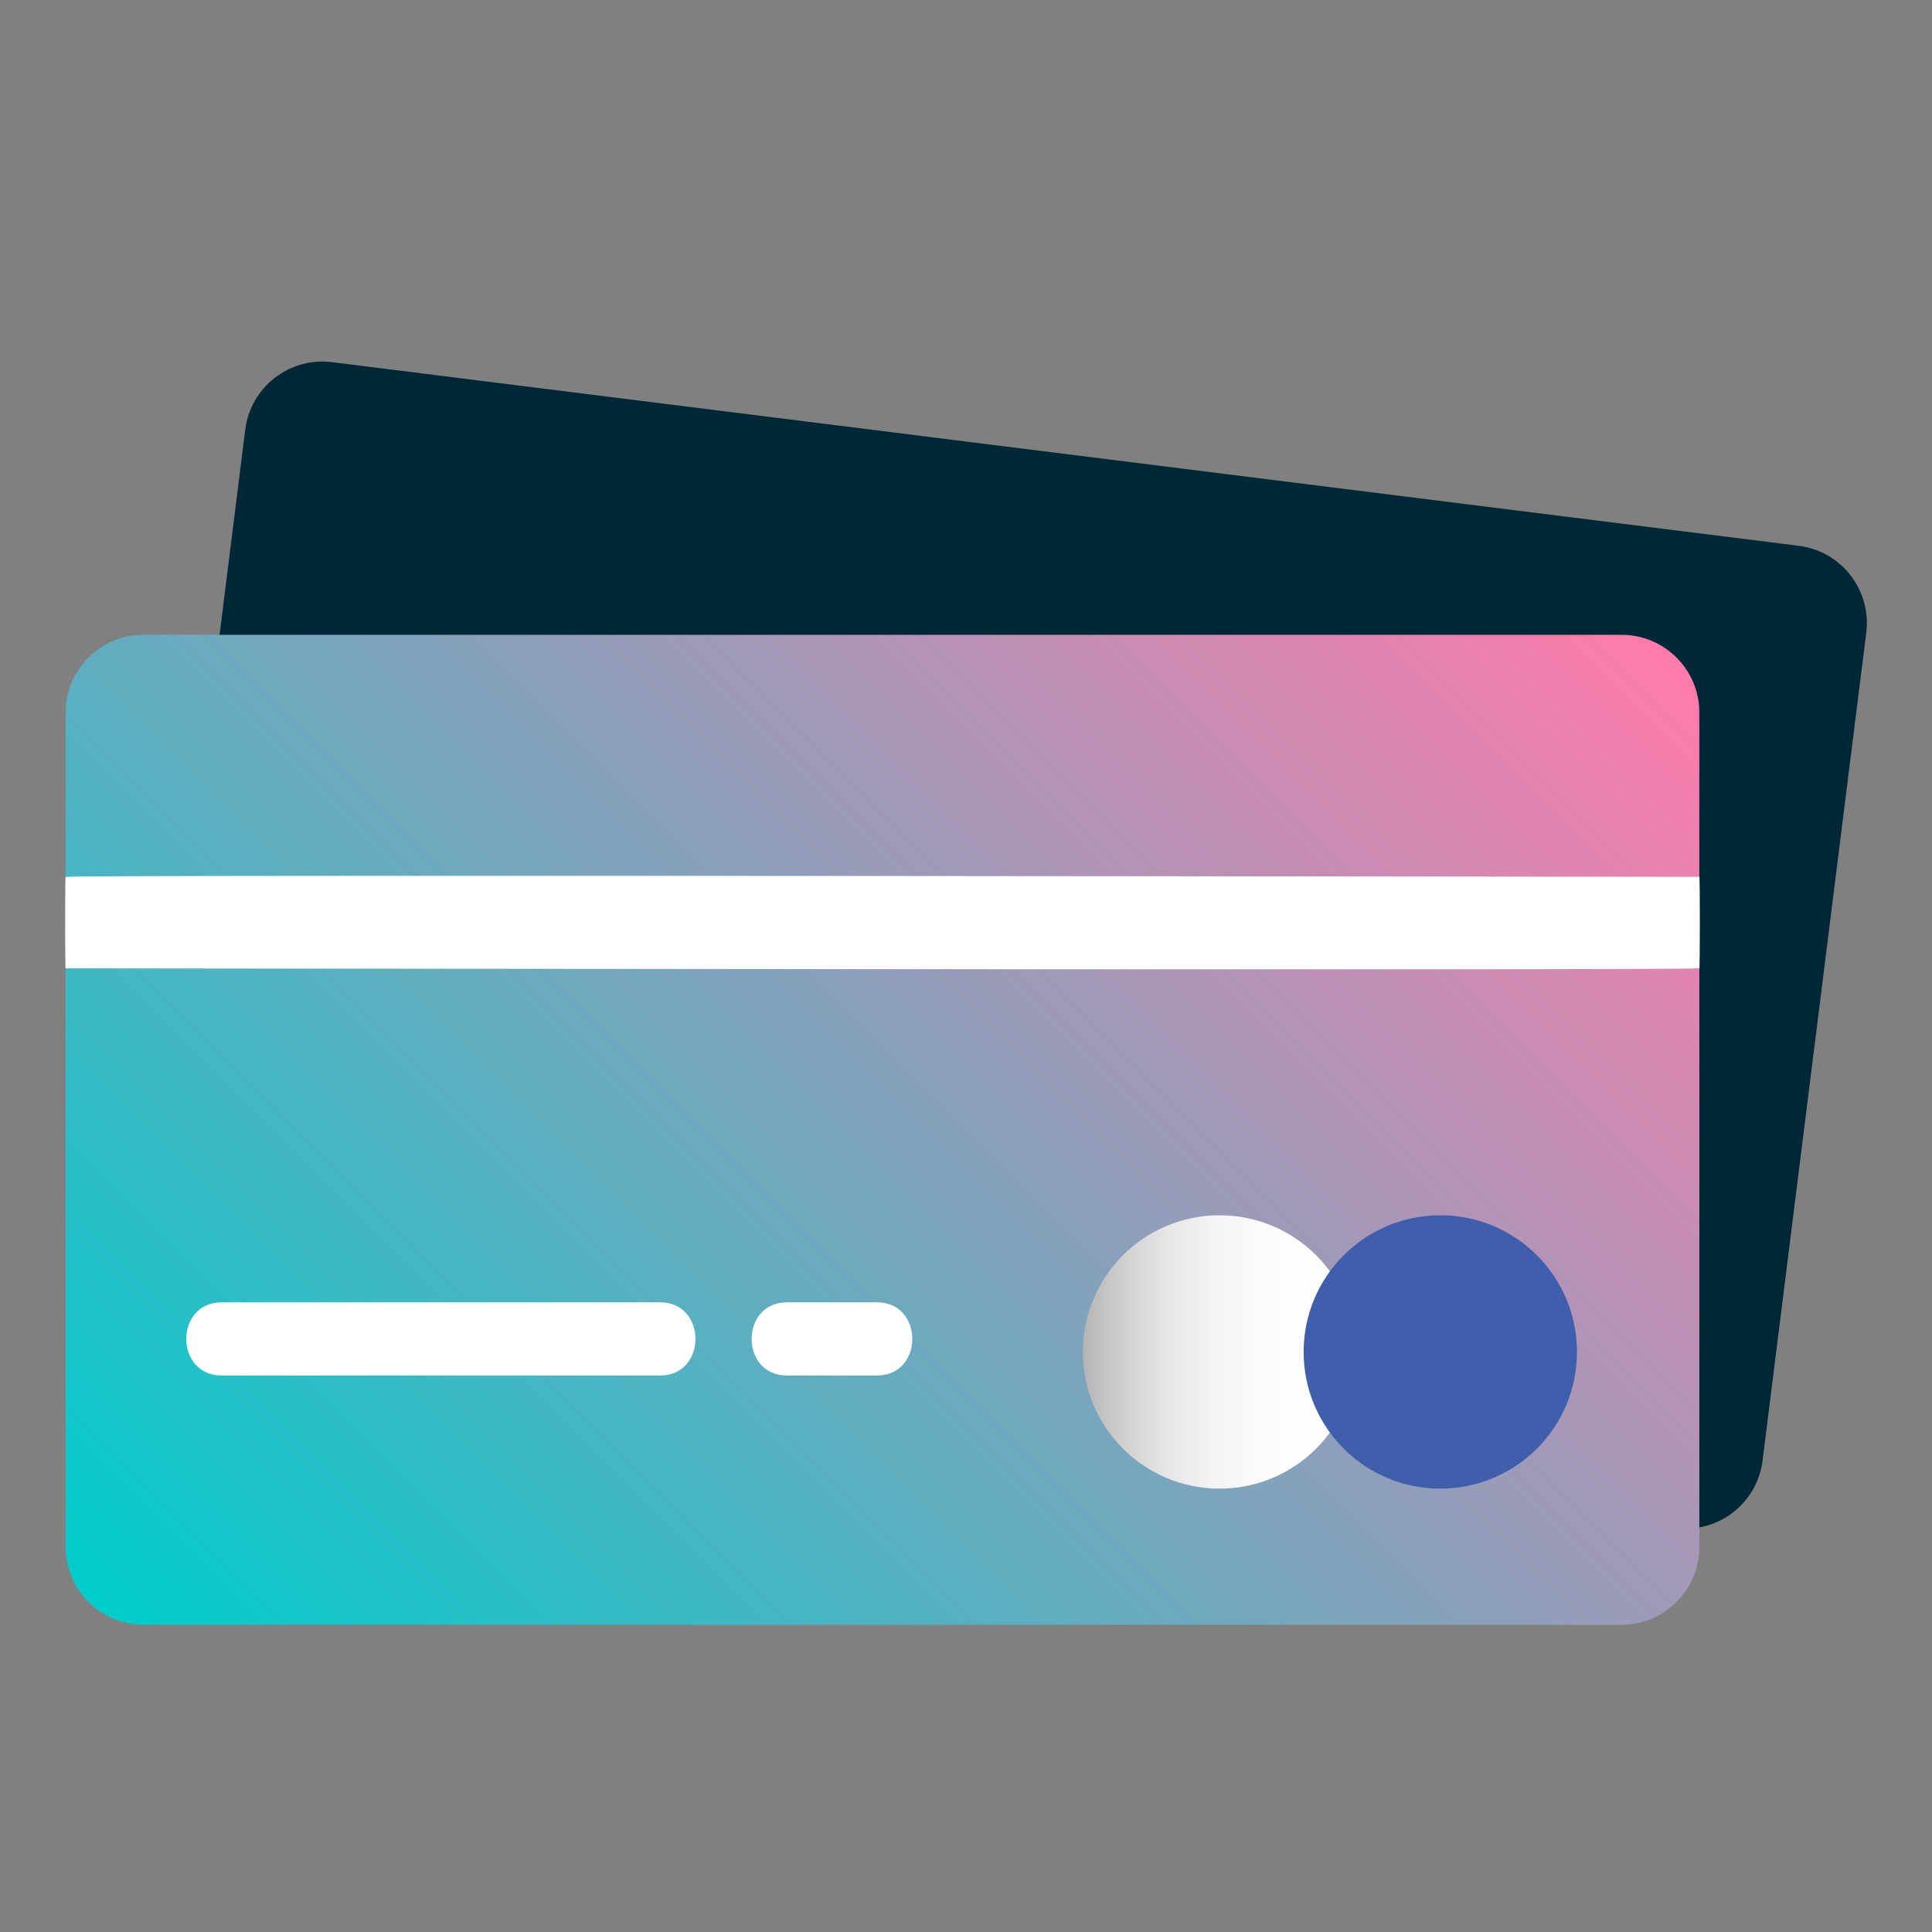 <svg width="33" height="33" viewBox="0 0 33 33" fill="none" xmlns="http://www.w3.org/2000/svg">
<rect x="0" y="0" width="33" height="33" fill="#808080" stroke="none"/>
<path d="M28.623 26.101L3.571 22.964C2.843 22.873 2.327 22.209 2.418 21.481L4.189 7.339C4.28 6.611 4.944 6.095 5.672 6.186L30.724 9.323C31.452 9.414 31.968 10.078 31.877 10.806L30.106 24.948C30.015 25.676 29.351 26.192 28.623 26.101Z" fill="#002736"/>
<path d="M27.697 27.752H2.45C1.716 27.752 1.121 27.157 1.121 26.424V12.171C1.121 11.437 1.716 10.843 2.45 10.843H27.697C28.431 10.843 29.026 11.438 29.026 12.171V26.424C29.026 27.157 28.431 27.752 27.697 27.752Z" fill="url(#paint0_linear_1597_863)"/>
<path d="M11.275 23.495C12.079 23.495 12.081 22.245 11.275 22.245H3.786C2.981 22.245 2.98 23.495 3.786 23.495H11.275ZM13.442 23.495H14.979C15.783 23.495 15.785 22.245 14.979 22.245H13.442C12.638 22.245 12.636 23.495 13.442 23.495Z" fill="white"/>
<path d="M20.83 25.427C22.12 25.427 23.165 24.382 23.165 23.092C23.165 21.803 22.12 20.758 20.83 20.758C19.541 20.758 18.496 21.803 18.496 23.092C18.496 24.382 19.541 25.427 20.83 25.427Z" fill="url(#paint1_linear_1597_863)"/>
<path d="M24.601 25.427C25.891 25.427 26.936 24.382 26.936 23.092C26.936 21.803 25.891 20.758 24.601 20.758C23.312 20.758 22.267 21.803 22.267 23.092C22.267 24.382 23.312 25.427 24.601 25.427Z" fill="#3F5EAB"/>
<path d="M1.121 16.54C2.049 16.54 28.889 16.578 28.979 16.54C28.99 16.535 29.013 16.54 29.026 16.54C29.037 16.54 29.038 14.977 29.026 14.977C28.098 14.977 1.258 14.938 1.168 14.977C1.157 14.982 1.134 14.977 1.121 14.977C1.11 14.977 1.11 16.54 1.121 16.54Z" fill="white"/>
<defs>
<linearGradient id="paint0_linear_1597_863" x1="4.259" y1="30.111" x2="25.888" y2="8.483" gradientUnits="userSpaceOnUse">
<stop stop-color="#00CCCC"/>
<stop offset="1" stop-color="#FF7BAC"/>
</linearGradient>
<linearGradient id="paint1_linear_1597_863" x1="18.496" y1="23.092" x2="23.165" y2="23.092" gradientUnits="userSpaceOnUse">
<stop stop-color="#B3B3B3"/>
<stop offset="0.016" stop-color="#B7B7B7"/>
<stop offset="0.152" stop-color="#D1D1D1"/>
<stop offset="0.302" stop-color="#E5E5E5"/>
<stop offset="0.47" stop-color="#F4F4F4"/>
<stop offset="0.672" stop-color="#FCFCFC"/>
<stop offset="1" stop-color="white"/>
</linearGradient>
</defs>
</svg>
